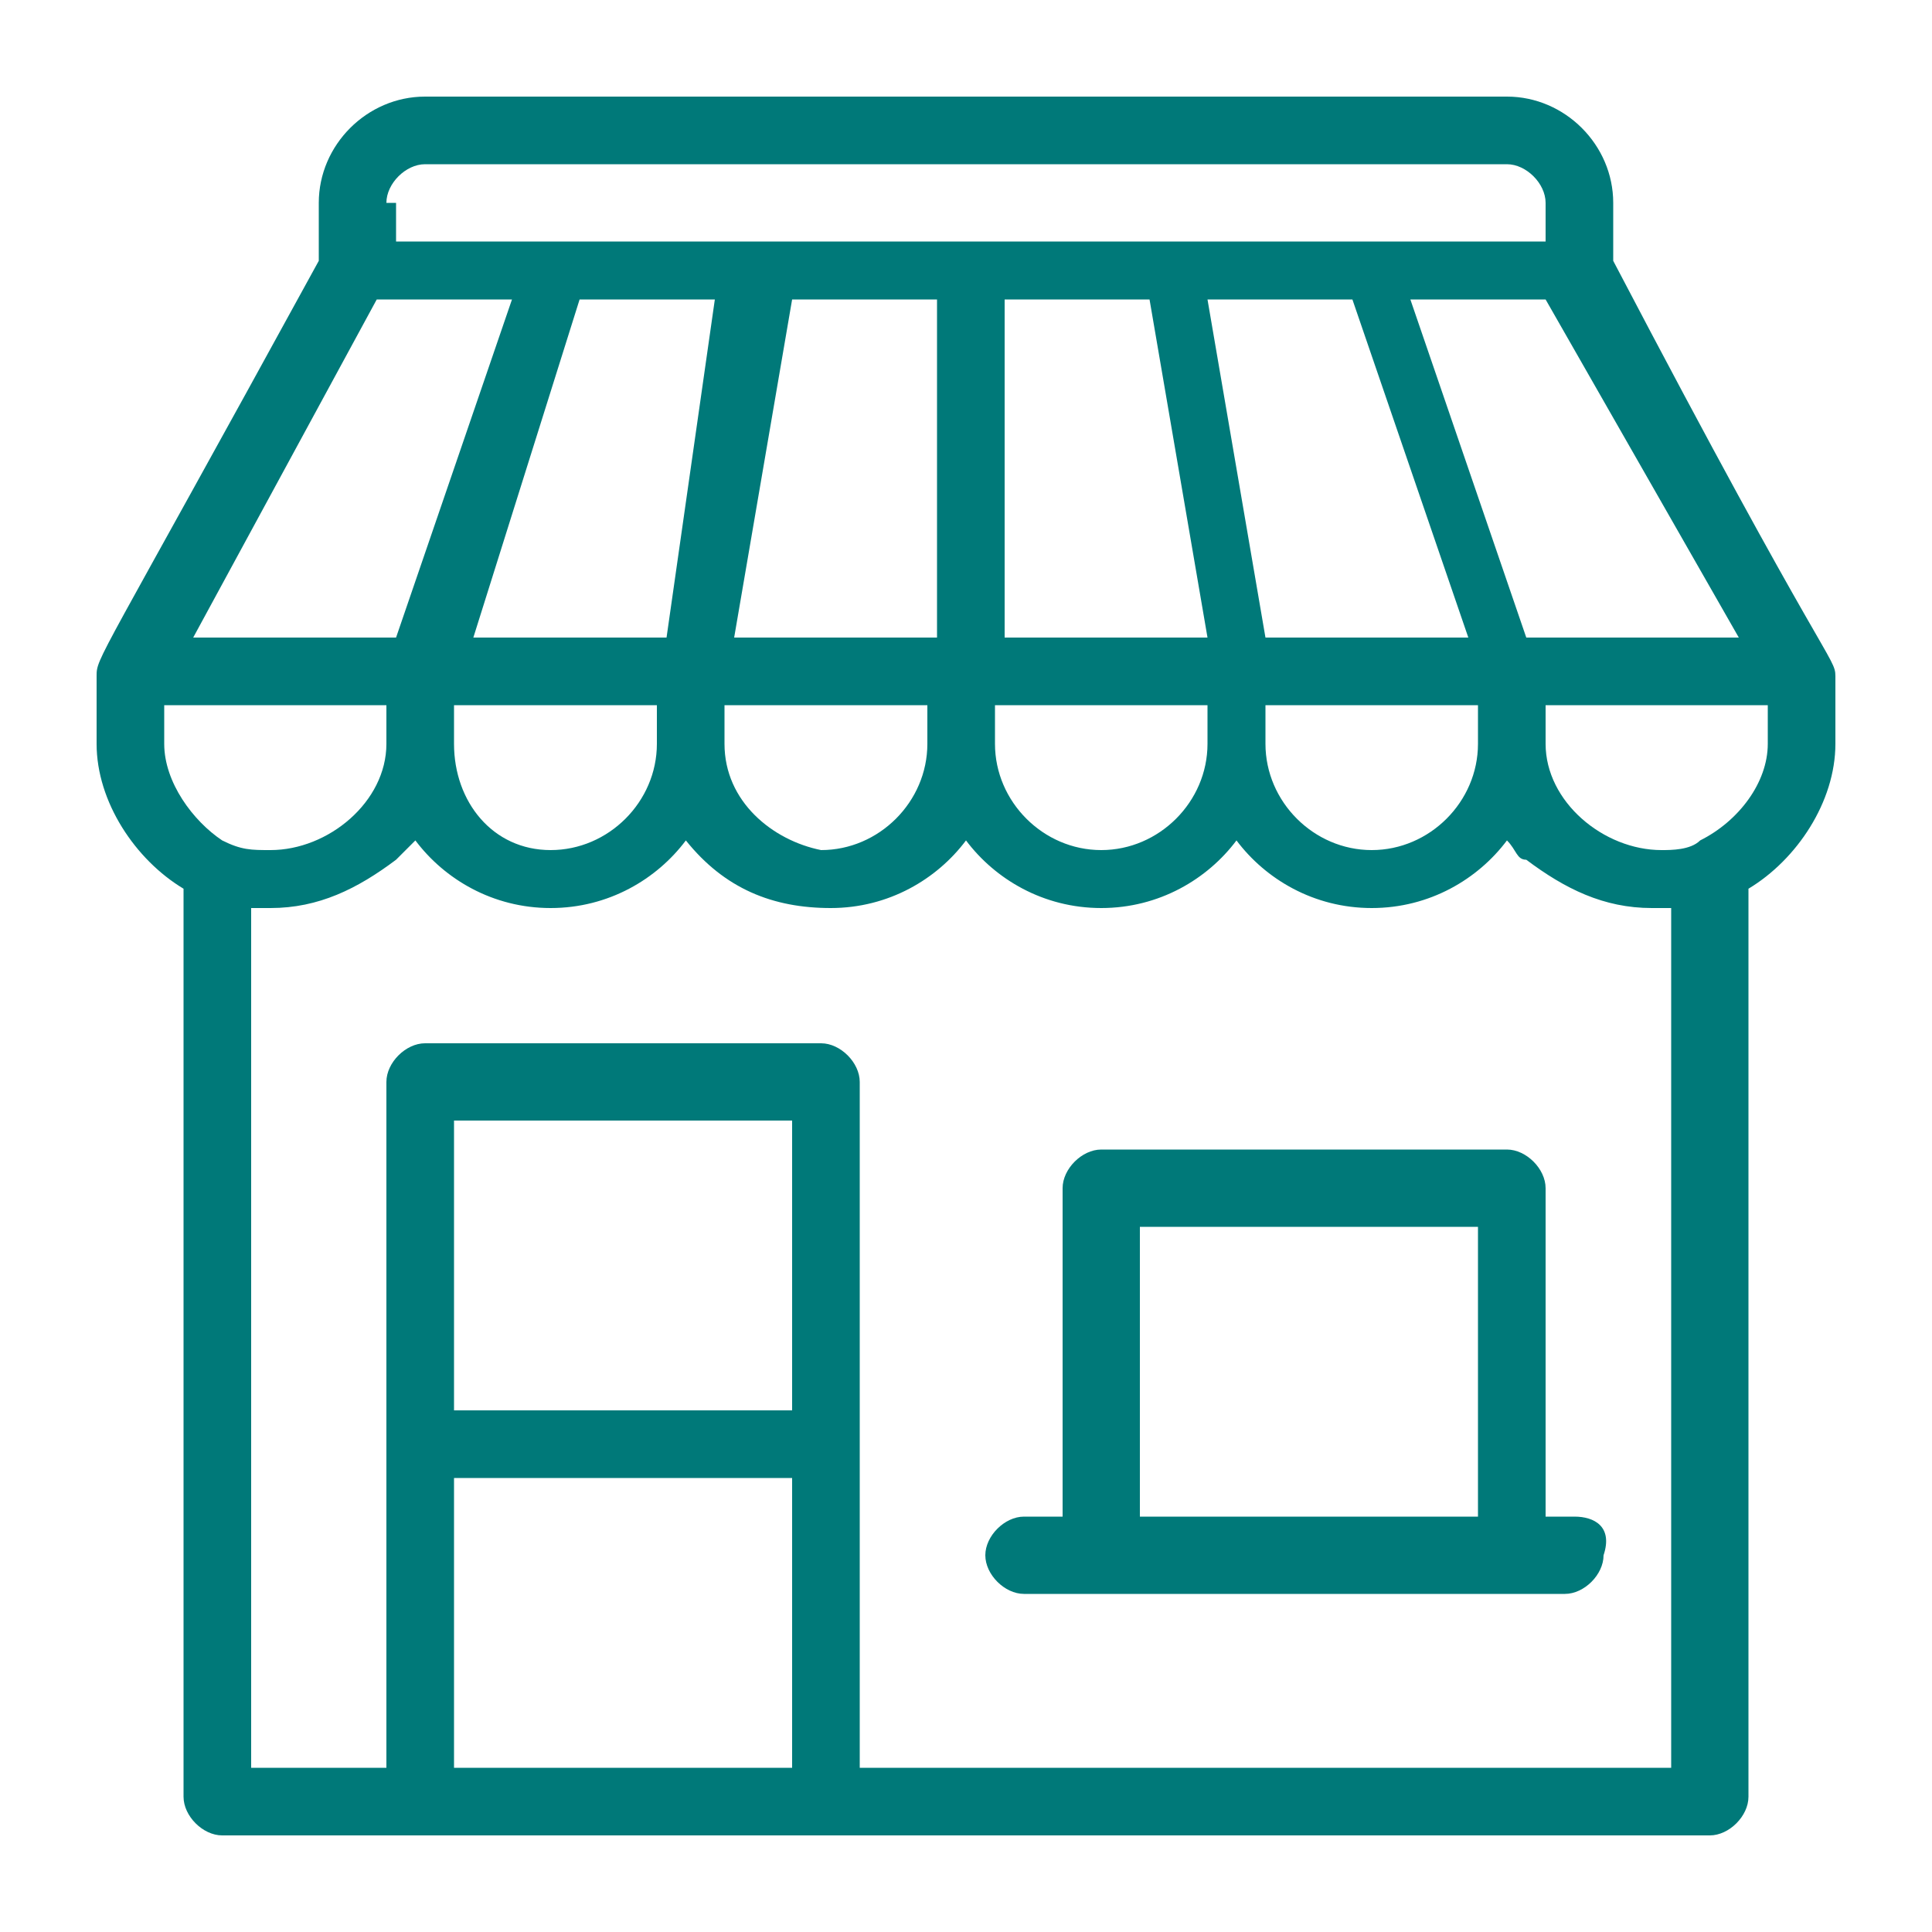 <?xml version="1.0" encoding="utf-8"?>
<!-- Generator: Adobe Illustrator 24.2.1, SVG Export Plug-In . SVG Version: 6.00 Build 0)  -->
<svg version="1.1" id="Layer_1" xmlns="http://www.w3.org/2000/svg" xmlns:xlink="http://www.w3.org/1999/xlink" x="0px" y="0px"
	 width="20px" height="20px" viewBox="0 0 20 20" style="enable-background:new 0 0 20 20;" xml:space="preserve">
<style type="text/css">
	.st0{fill:#007979;}
</style>
<g>
	<g>
		<g>
			<path class="st0" d="M16.7,2.7V2.1c0-0.6-0.5-1.1-1.1-1.1H4.4C3.8,1,3.3,1.5,3.3,2.1v0.6C1,6.9,1,6.8,1,7l0,0v0.7
				c0,0.6,0.4,1.2,0.9,1.5v9.4c0,0.2,0.2,0.4,0.4,0.4h15.4c0.2,0,0.4-0.2,0.4-0.4V9.2C18.6,8.9,19,8.3,19,7.7V7l0,0
				C19,6.8,18.9,6.9,16.7,2.7z M18,6.6h-2.2l-1.2-3.5H16L18,6.6z M13.2,7.3h2.1v0.4c0,0.6-0.5,1.1-1.1,1.1s-1.1-0.5-1.1-1.1V7.3
				H13.2z M13.1,6.6l-0.6-3.5H14l1.2,3.5H13.1z M4,2.1c0-0.2,0.2-0.4,0.4-0.4h11.2c0.2,0,0.4,0.2,0.4,0.4v0.4c-0.3,0-11.6,0-11.9,0
				V2.1H4z M12.5,7.3v0.4c0,0.6-0.5,1.1-1.1,1.1s-1.1-0.5-1.1-1.1V7.3H12.5z M10.4,6.6V3.1h1.5l0.6,3.5H10.4z M7.6,6.6l0.6-3.5h1.5
				v3.5H7.6z M9.6,7.3v0.4c0,0.6-0.5,1.1-1.1,1.1c-0.5-0.1-1-0.5-1-1.1V7.3H9.6z M4.9,6.6L6,3.1h1.4L6.9,6.6H4.9z M6.8,7.3v0.4
				c0,0.6-0.5,1.1-1.1,1.1s-1-0.5-1-1.1V7.3H6.8z M3.9,3.1h1.4L4.1,6.6H2L3.9,3.1z M1.7,7.7V7.3H4v0.4c0,0.6-0.6,1.1-1.2,1.1
				c-0.2,0-0.3,0-0.5-0.1C2,8.5,1.7,8.1,1.7,7.7z M8.2,18.3H4.7v-3h3.5V18.3z M8.2,14.6H4.7v-3h3.5V14.6z M17.4,18.3H8.9v-7.1
				c0-0.2-0.2-0.4-0.4-0.4H4.4C4.2,10.8,4,11,4,11.2v7.1H2.6V9.4c0.1,0,0.2,0,0.2,0c0.5,0,0.9-0.2,1.3-0.5c0.1-0.1,0.1-0.1,0.2-0.2
				c0.3,0.4,0.8,0.7,1.4,0.7s1.1-0.3,1.4-0.7C7.5,9.2,8,9.4,8.6,9.4S9.7,9.1,10,8.7c0.3,0.4,0.8,0.7,1.4,0.7c0.6,0,1.1-0.3,1.4-0.7
				c0.3,0.4,0.8,0.7,1.4,0.7c0.6,0,1.1-0.3,1.4-0.7c0.1,0.1,0.1,0.2,0.2,0.2c0.4,0.3,0.8,0.5,1.3,0.5c0.1,0,0.2,0,0.2,0v8.9H17.4z
				 M18.3,7.7c0,0.4-0.3,0.8-0.7,1c-0.1,0.1-0.3,0.1-0.4,0.1c-0.6,0-1.2-0.5-1.2-1.1V7.3h2.3V7.7z"/>
		</g>
	</g>
	<g>
		<g>
			<path class="st0" d="M16.3,15.7H16v-3.4c0-0.2-0.2-0.4-0.4-0.4h-4.2c-0.2,0-0.4,0.2-0.4,0.4v3.4h-0.4c-0.2,0-0.4,0.2-0.4,0.4
				c0,0.2,0.2,0.4,0.4,0.4h5.6c0.2,0,0.4-0.2,0.4-0.4C16.7,15.8,16.5,15.7,16.3,15.7z M15.3,15.7h-3.5v-3h3.5V15.7z"/>
		</g>
	</g>
</g>
</svg>
